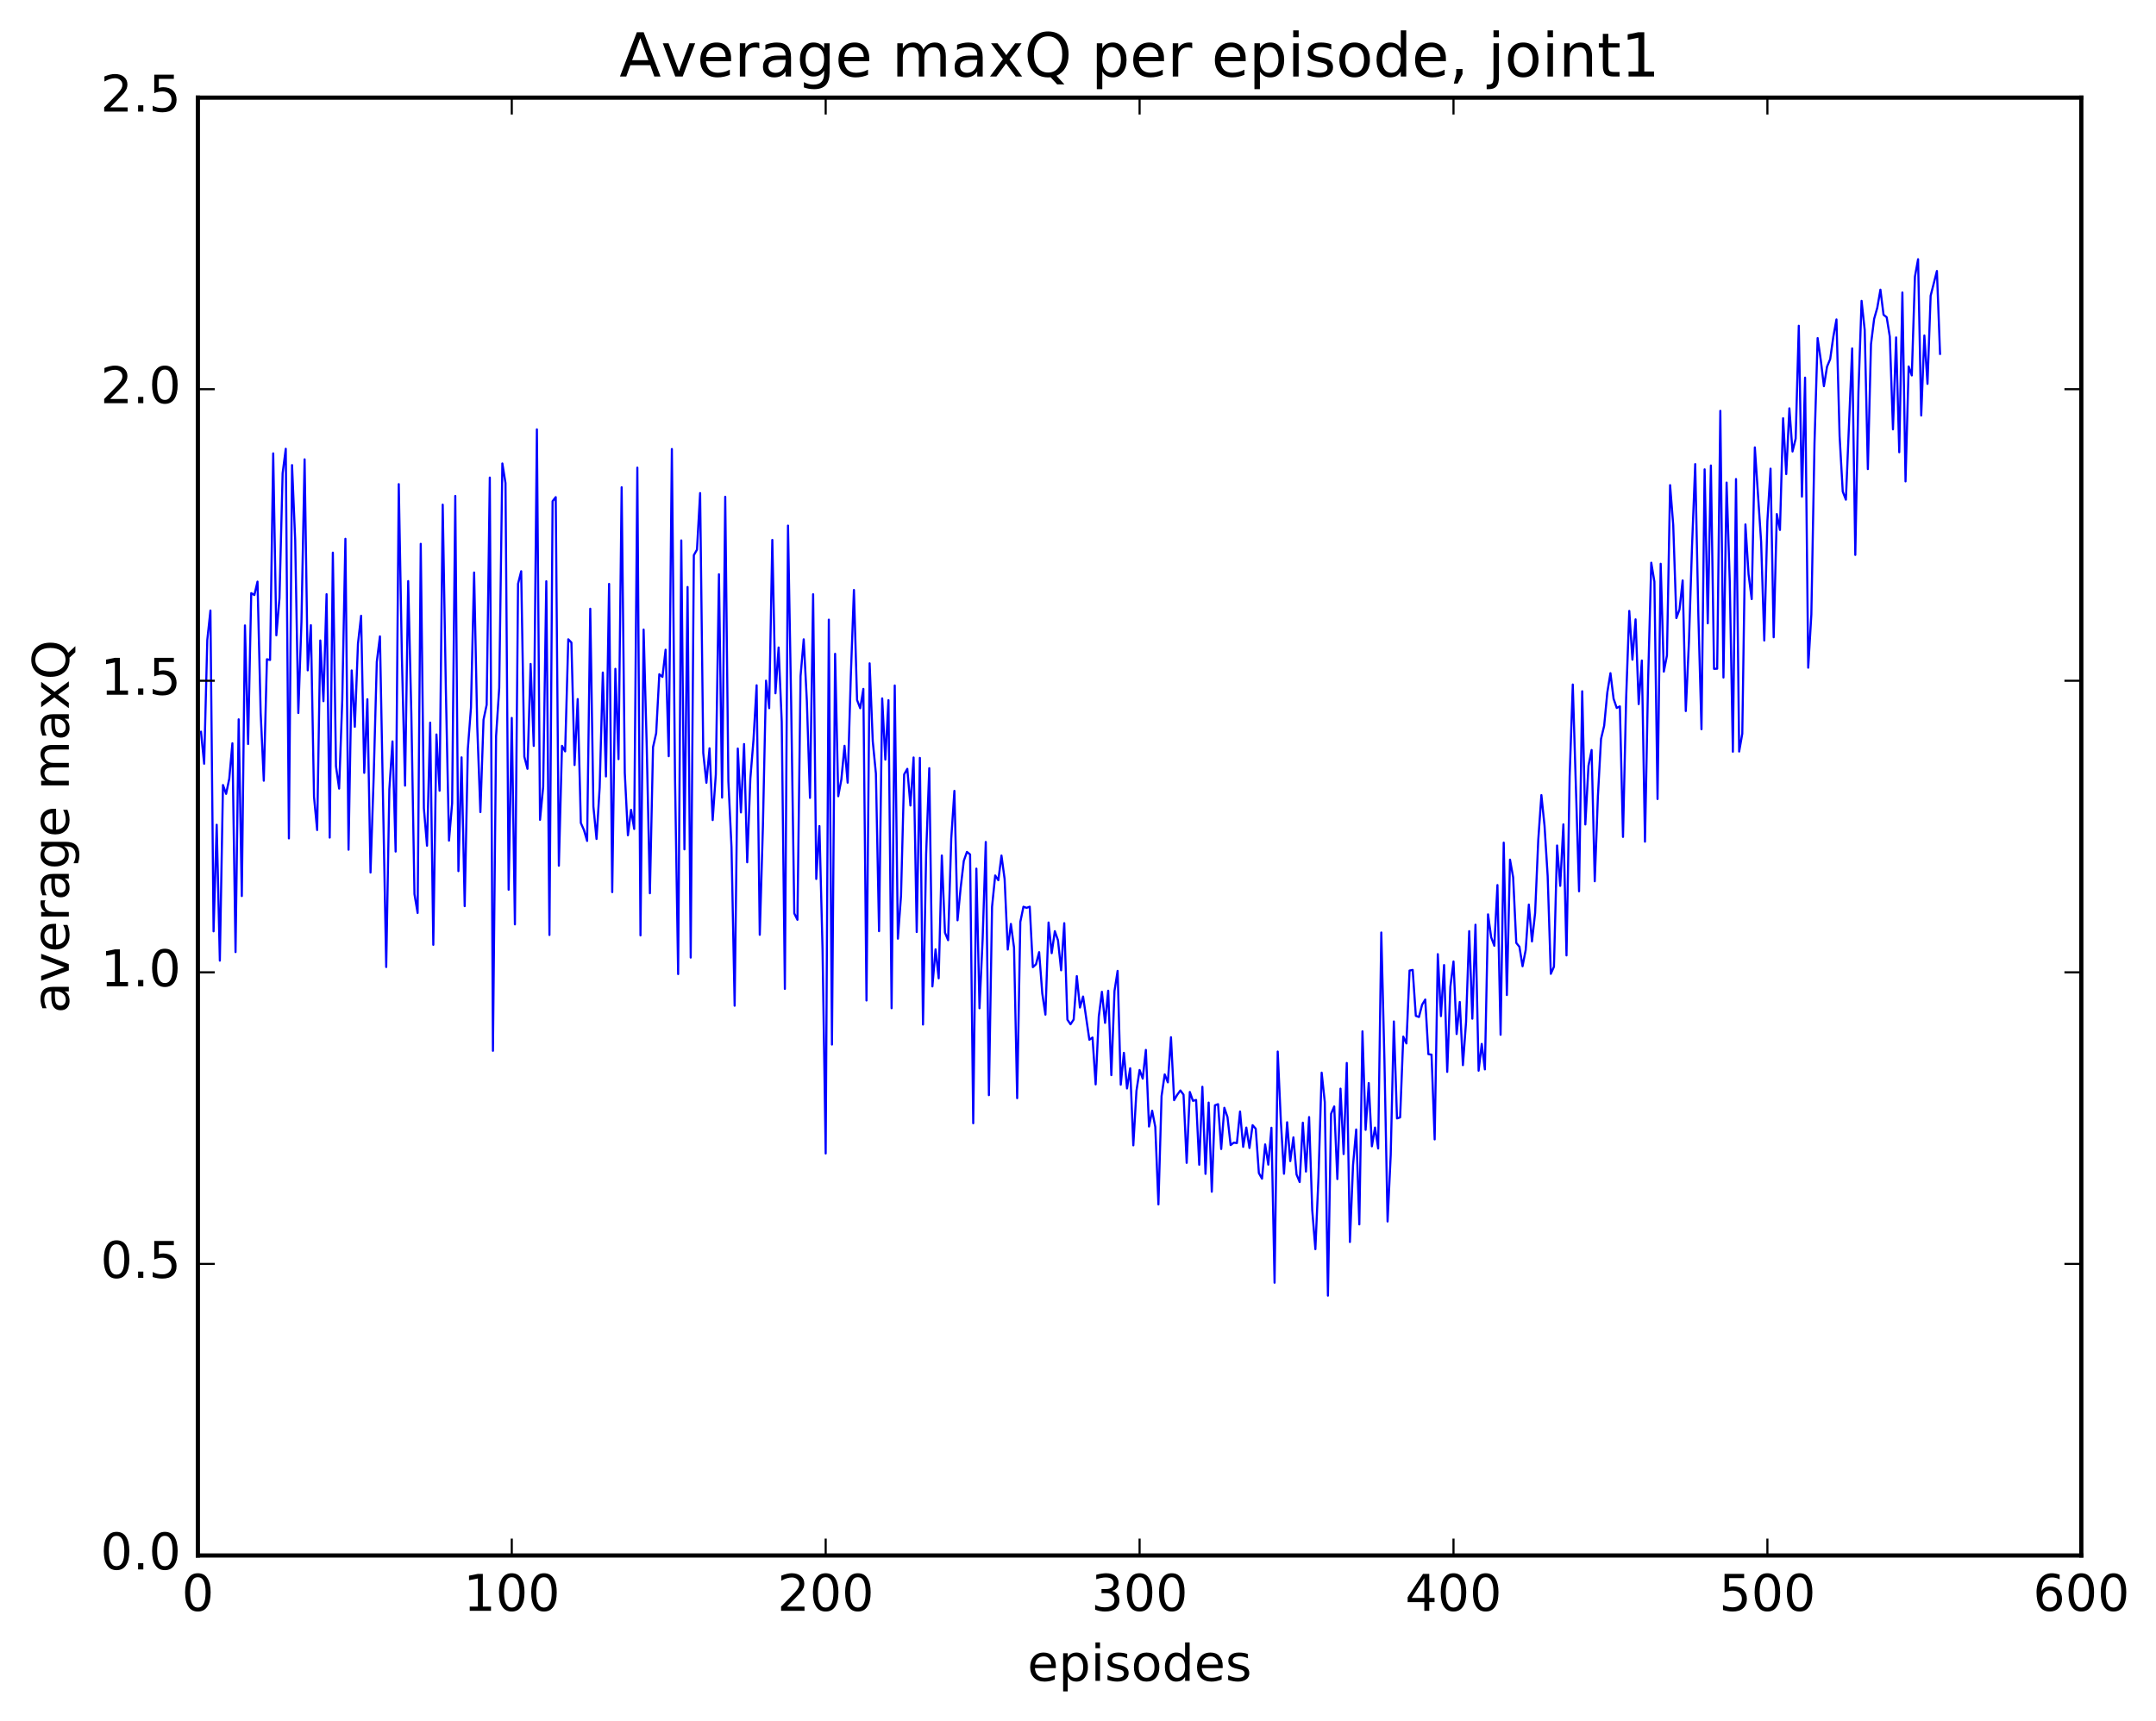 <?xml version="1.0" encoding="utf-8" standalone="no"?>
<!DOCTYPE svg PUBLIC "-//W3C//DTD SVG 1.1//EN"
  "http://www.w3.org/Graphics/SVG/1.1/DTD/svg11.dtd">
<!-- Created with matplotlib (http://matplotlib.org/) -->
<svg height="408pt" version="1.1" viewBox="0 0 511 408" width="511pt" xmlns="http://www.w3.org/2000/svg" xmlns:xlink="http://www.w3.org/1999/xlink">
 <defs>
  <style type="text/css">
*{stroke-linecap:butt;stroke-linejoin:round;stroke-miterlimit:100000;}
  </style>
 </defs>
 <g id="figure_1">
  <g id="patch_1">
   <path d="M 0 408.169 
L 511.95 408.169 
L 511.95 0 
L 0 0 
z
" style="fill:#ffffff;"/>
  </g>
  <g id="axes_1">
   <g id="patch_2">
    <path d="M 46.898 368.742 
L 493.298 368.742 
L 493.298 23.142 
L 46.898 23.142 
z
" style="fill:#ffffff;"/>
   </g>
   <g id="line2d_1">
    <path clip-path="url(#p8dcb78b2c2)" d="M 47.642 173.487 
L 48.386 181.05 
L 49.13 151.733 
L 49.873 144.733 
L 50.617 220.783 
L 51.361 195.52 
L 52.105 227.732 
L 52.849 186.099 
L 53.593 188.191 
L 54.337 184.608 
L 55.081 176.203 
L 55.825 225.701 
L 56.569 170.523 
L 57.313 212.42 
L 58.057 148.266 
L 58.801 176.378 
L 59.545 140.61 
L 60.289 141.055 
L 61.033 137.874 
L 61.778 168.96 
L 62.522 185.078 
L 63.266 156.28 
L 64.01 156.454 
L 64.754 107.477 
L 65.498 150.615 
L 66.242 141.797 
L 66.986 112.199 
L 67.73 106.389 
L 68.474 198.752 
L 69.218 110.255 
L 69.962 127.963 
L 70.706 169.031 
L 71.45 147.413 
L 72.194 108.89 
L 72.938 158.912 
L 73.681 148.205 
L 74.425 188.874 
L 75.169 196.764 
L 75.913 151.833 
L 76.657 166.227 
L 77.401 140.86 
L 78.145 198.56 
L 78.889 131.007 
L 79.633 181.648 
L 80.377 186.942 
L 81.121 165.962 
L 81.865 127.727 
L 82.609 201.435 
L 83.353 158.932 
L 84.097 172.295 
L 84.841 152.614 
L 85.585 145.976 
L 86.329 183.216 
L 87.073 165.759 
L 87.817 206.845 
L 88.561 184.336 
L 89.305 156.895 
L 90.049 150.865 
L 91.537 229.242 
L 92.281 187.103 
L 93.025 175.758 
L 93.769 201.871 
L 94.513 114.768 
L 95.257 155.938 
L 96.001 186.244 
L 96.746 137.751 
L 97.49 169.041 
L 98.234 211.955 
L 98.978 216.423 
L 99.722 128.92 
L 100.466 191.594 
L 101.21 200.483 
L 101.954 171.304 
L 102.698 223.977 
L 103.442 174.113 
L 104.186 187.452 
L 104.93 119.636 
L 105.674 163.451 
L 106.418 199.277 
L 107.162 190.384 
L 107.906 117.562 
L 108.65 206.511 
L 109.394 179.54 
L 110.138 214.813 
L 110.882 177.579 
L 111.626 167.764 
L 112.37 135.722 
L 113.114 172.184 
L 113.858 192.522 
L 114.602 170.609 
L 115.346 167.076 
L 116.09 113.21 
L 116.834 249.103 
L 117.578 174.54 
L 118.322 163.081 
L 119.066 109.867 
L 119.809 114.508 
L 120.553 210.921 
L 121.297 170.19 
L 122.041 219.135 
L 122.785 138.387 
L 123.529 135.417 
L 124.273 179.373 
L 125.017 182.255 
L 125.761 157.391 
L 126.505 176.829 
L 127.249 101.788 
L 127.993 194.346 
L 128.738 186.551 
L 129.482 137.795 
L 130.226 221.645 
L 130.97 118.814 
L 131.714 117.853 
L 132.458 205.231 
L 133.202 176.811 
L 133.946 178.126 
L 134.69 151.552 
L 135.434 152.324 
L 136.178 181.359 
L 136.922 165.721 
L 137.666 195.089 
L 138.41 196.781 
L 139.154 199.352 
L 139.898 144.306 
L 140.642 191.205 
L 141.386 198.884 
L 142.13 186.644 
L 142.874 159.43 
L 143.618 184.066 
L 144.362 138.416 
L 145.106 211.485 
L 145.85 158.554 
L 146.594 179.964 
L 147.338 115.514 
L 148.082 183.224 
L 148.826 198.011 
L 149.57 191.982 
L 150.314 196.515 
L 151.058 110.858 
L 151.802 221.747 
L 152.546 149.249 
L 153.29 177.12 
L 154.034 211.753 
L 154.778 177.124 
L 155.522 173.811 
L 156.266 159.836 
L 157.01 160.473 
L 157.754 154.019 
L 158.498 179.264 
L 159.242 106.443 
L 159.986 184.408 
L 160.73 230.914 
L 161.474 128.11 
L 162.218 201.346 
L 162.962 139.152 
L 163.706 227.001 
L 164.45 131.611 
L 165.194 130.295 
L 165.938 116.891 
L 166.681 178.486 
L 167.425 185.563 
L 168.169 177.393 
L 168.913 194.409 
L 169.657 183.609 
L 170.401 136.138 
L 171.145 189.08 
L 171.889 117.767 
L 172.633 185.191 
L 173.377 200.839 
L 174.121 238.415 
L 174.865 177.446 
L 175.609 192.598 
L 176.353 176.384 
L 177.097 204.412 
L 177.841 184.592 
L 178.585 175.407 
L 179.329 162.455 
L 180.073 221.603 
L 180.817 196.002 
L 181.561 161.36 
L 182.305 167.88 
L 183.049 127.987 
L 183.793 164.354 
L 184.537 153.496 
L 185.281 171.073 
L 186.025 234.424 
L 186.769 124.603 
L 187.513 166.466 
L 188.257 216.531 
L 189.001 218.048 
L 189.745 160.259 
L 190.489 151.556 
L 191.233 166.111 
L 191.977 189.145 
L 192.721 140.872 
L 193.465 208.369 
L 194.209 195.824 
L 194.953 224.991 
L 195.697 273.446 
L 196.441 146.892 
L 197.185 247.622 
L 197.929 154.994 
L 198.673 188.754 
L 199.417 184.767 
L 200.161 176.8 
L 200.905 185.542 
L 201.649 160.429 
L 202.393 139.861 
L 203.137 165.945 
L 203.881 167.896 
L 204.625 163.307 
L 205.369 237.177 
L 206.113 157.249 
L 206.857 175.725 
L 207.601 183.381 
L 208.345 220.745 
L 209.089 165.563 
L 209.833 180.076 
L 210.577 165.982 
L 211.321 239.006 
L 212.065 162.503 
L 212.81 222.52 
L 213.554 212.352 
L 214.298 183.577 
L 215.042 182.259 
L 215.786 190.959 
L 216.53 179.568 
L 217.274 220.948 
L 218.018 179.662 
L 218.762 242.88 
L 219.506 202.455 
L 220.25 182.11 
L 220.994 233.843 
L 221.738 225.047 
L 222.482 231.919 
L 223.226 202.808 
L 223.97 221.101 
L 224.714 222.883 
L 225.458 198.785 
L 226.202 187.486 
L 226.946 218.171 
L 227.69 210.451 
L 228.434 204.063 
L 229.178 201.95 
L 229.922 202.565 
L 230.666 266.281 
L 231.41 205.919 
L 232.154 239.016 
L 232.898 222.626 
L 233.642 199.599 
L 234.386 259.615 
L 235.13 214.953 
L 235.874 207.538 
L 236.618 208.669 
L 237.362 202.816 
L 238.106 208.379 
L 238.85 225.104 
L 239.594 219.028 
L 240.338 224.643 
L 241.082 260.332 
L 241.826 218.552 
L 242.57 214.947 
L 243.314 215.214 
L 244.058 214.942 
L 244.802 229.276 
L 245.546 228.596 
L 246.29 225.719 
L 247.034 235.509 
L 247.778 240.532 
L 248.522 218.687 
L 249.266 225.961 
L 250.01 220.742 
L 250.754 222.896 
L 251.498 230.023 
L 252.242 218.851 
L 252.986 241.72 
L 253.73 242.815 
L 254.474 241.683 
L 255.218 231.401 
L 255.962 238.845 
L 256.705 236.238 
L 258.193 246.481 
L 258.938 245.961 
L 259.682 257.066 
L 260.425 241.013 
L 261.17 235.123 
L 261.913 242.485 
L 262.658 234.856 
L 263.401 254.876 
L 264.146 234.934 
L 264.889 230.153 
L 265.634 257.14 
L 266.377 249.589 
L 267.122 258.033 
L 267.865 253.25 
L 268.61 271.518 
L 269.353 258.62 
L 270.098 253.657 
L 270.841 255.699 
L 271.586 248.892 
L 272.329 267.058 
L 273.074 263.308 
L 273.817 267.133 
L 274.562 285.521 
L 275.305 259.832 
L 276.05 254.695 
L 276.793 256.587 
L 277.538 245.883 
L 278.281 260.806 
L 279.026 259.523 
L 279.769 258.506 
L 280.514 259.511 
L 281.257 275.666 
L 282.002 258.864 
L 282.745 260.963 
L 283.49 260.755 
L 284.233 276.116 
L 284.978 257.63 
L 285.721 278.277 
L 286.466 261.378 
L 287.209 282.511 
L 287.954 262.025 
L 288.697 261.751 
L 289.442 272.387 
L 290.185 262.612 
L 290.93 264.819 
L 291.673 271.455 
L 292.418 270.882 
L 293.161 270.977 
L 293.906 263.501 
L 294.649 271.876 
L 295.394 267.305 
L 296.137 272.144 
L 296.882 266.738 
L 297.625 267.575 
L 298.37 278.095 
L 299.113 279.418 
L 299.858 271.295 
L 300.601 276.089 
L 301.346 267.345 
L 302.089 304.079 
L 302.834 249.279 
L 303.577 265.751 
L 304.322 278.251 
L 305.065 266.04 
L 305.81 275.255 
L 306.553 269.629 
L 307.298 278.428 
L 308.041 280.223 
L 308.786 266.142 
L 309.529 277.732 
L 310.274 264.813 
L 311.017 286.87 
L 311.762 296.136 
L 312.505 278.901 
L 313.25 254.282 
L 313.993 261.251 
L 314.738 307.139 
L 315.481 264.045 
L 316.226 262.297 
L 316.969 279.511 
L 317.714 258.079 
L 318.457 273.589 
L 319.202 251.991 
L 319.945 294.431 
L 320.69 276.164 
L 321.433 267.753 
L 322.178 290.256 
L 322.921 244.494 
L 323.666 267.843 
L 324.409 256.751 
L 325.154 271.747 
L 325.897 267.304 
L 326.642 272.264 
L 327.385 221.059 
L 328.13 251.449 
L 328.873 289.565 
L 329.618 273.795 
L 330.361 242.149 
L 331.106 265.132 
L 331.849 264.894 
L 332.594 245.737 
L 333.337 247.358 
L 334.082 230.077 
L 334.825 229.929 
L 335.57 240.825 
L 336.313 241.093 
L 337.058 238.177 
L 337.801 236.95 
L 338.546 249.899 
L 339.289 250.015 
L 340.034 270.108 
L 340.777 226.191 
L 341.522 240.88 
L 342.265 228.778 
L 343.01 254.102 
L 343.753 233.946 
L 344.498 227.928 
L 345.241 245.133 
L 345.986 237.527 
L 346.729 252.507 
L 347.474 242.277 
L 348.217 220.742 
L 348.962 241.492 
L 349.705 219.219 
L 350.45 253.82 
L 351.193 247.469 
L 351.938 253.509 
L 352.682 216.754 
L 353.425 222.191 
L 354.17 224.205 
L 354.913 209.811 
L 355.658 245.305 
L 356.401 199.762 
L 357.146 235.881 
L 357.889 203.785 
L 358.634 207.96 
L 359.377 223.524 
L 360.122 224.445 
L 360.865 229.066 
L 361.61 225.187 
L 362.353 214.441 
L 363.098 223.181 
L 363.841 216.449 
L 364.586 199.152 
L 365.329 188.482 
L 366.074 195.755 
L 366.817 207.679 
L 367.562 230.858 
L 368.305 229.181 
L 369.05 200.428 
L 369.793 210.004 
L 370.538 195.425 
L 371.281 226.49 
L 372.026 184.096 
L 372.769 162.272 
L 374.257 211.293 
L 375.002 163.872 
L 375.745 195.447 
L 376.49 181.534 
L 377.233 177.788 
L 377.978 208.91 
L 378.721 188.798 
L 379.466 175.163 
L 380.209 172.042 
L 380.954 164.149 
L 381.697 159.583 
L 382.442 165.645 
L 383.185 167.823 
L 383.93 167.459 
L 384.673 198.398 
L 385.418 165.466 
L 386.161 144.824 
L 386.906 156.384 
L 387.649 146.823 
L 388.394 166.923 
L 389.137 156.58 
L 389.882 199.527 
L 390.625 161.111 
L 391.37 133.396 
L 392.113 137.877 
L 392.858 189.414 
L 393.601 133.65 
L 394.346 159.22 
L 395.089 155.385 
L 395.834 115.007 
L 396.577 124.474 
L 397.322 146.525 
L 398.065 144.474 
L 398.81 137.598 
L 399.553 168.564 
L 400.298 152.173 
L 401.041 129.302 
L 401.786 110.022 
L 402.529 145.732 
L 403.274 172.874 
L 404.017 111.263 
L 404.762 147.762 
L 405.505 110.349 
L 406.25 158.556 
L 406.993 158.521 
L 407.738 97.397 
L 408.481 160.614 
L 409.226 114.398 
L 409.969 137.53 
L 410.714 178.2 
L 411.457 113.561 
L 412.202 178.161 
L 412.945 173.932 
L 413.69 124.323 
L 414.433 136.161 
L 415.178 142.019 
L 415.921 106.059 
L 417.409 128.41 
L 418.154 151.84 
L 418.897 123.494 
L 419.642 111.099 
L 420.385 151.067 
L 421.13 121.867 
L 421.873 125.631 
L 422.618 99.146 
L 423.361 112.395 
L 424.106 96.8 
L 424.849 107.036 
L 425.594 103.983 
L 426.337 77.227 
L 427.082 117.737 
L 427.825 89.52 
L 428.57 158.286 
L 429.313 145.694 
L 430.058 105.125 
L 430.801 80.145 
L 431.546 85.323 
L 432.289 91.552 
L 433.034 86.916 
L 433.777 85.136 
L 434.522 79.832 
L 435.265 75.725 
L 436.01 103.391 
L 436.753 116.533 
L 437.498 118.454 
L 438.986 82.596 
L 439.729 131.544 
L 440.474 92.936 
L 441.217 71.323 
L 441.962 78.25 
L 442.705 111.204 
L 443.45 81.587 
L 444.193 75.593 
L 444.938 72.967 
L 445.682 68.668 
L 446.425 74.62 
L 447.17 75.205 
L 447.913 79.828 
L 448.658 101.787 
L 449.401 79.994 
L 450.146 107.21 
L 450.889 69.341 
L 451.634 114.121 
L 452.377 86.872 
L 453.122 89 
L 453.865 65.577 
L 454.61 61.448 
L 455.353 98.494 
L 456.098 79.525 
L 456.841 91.003 
L 457.586 70.106 
L 459.074 64.24 
L 459.817 83.881 
L 459.817 83.881 
" style="fill:none;stroke:#0000ff;stroke-linecap:square;stroke-width:0.5;"/>
   </g>
   <g id="patch_3">
    <path d="M 46.898 368.742 
L 46.898 23.142 
" style="fill:none;stroke:#000000;stroke-linecap:square;stroke-linejoin:miter;"/>
   </g>
   <g id="patch_4">
    <path d="M 493.298 368.742 
L 493.298 23.142 
" style="fill:none;stroke:#000000;stroke-linecap:square;stroke-linejoin:miter;"/>
   </g>
   <g id="patch_5">
    <path d="M 46.898 368.742 
L 493.298 368.742 
" style="fill:none;stroke:#000000;stroke-linecap:square;stroke-linejoin:miter;"/>
   </g>
   <g id="patch_6">
    <path d="M 46.898 23.142 
L 493.298 23.142 
" style="fill:none;stroke:#000000;stroke-linecap:square;stroke-linejoin:miter;"/>
   </g>
   <g id="matplotlib.axis_1">
    <g id="xtick_1">
     <g id="line2d_2">
      <defs>
       <path d="M 0 0 
L 0 -4 
" id="m06b98f1e6a" style="stroke:#000000;stroke-width:0.5;"/>
      </defs>
      <g>
       <use style="stroke:#000000;stroke-width:0.5;" x="46.898" xlink:href="#m06b98f1e6a" y="368.742"/>
      </g>
     </g>
     <g id="line2d_3">
      <defs>
       <path d="M 0 0 
L 0 4 
" id="m7bb88ba52c" style="stroke:#000000;stroke-width:0.5;"/>
      </defs>
      <g>
       <use style="stroke:#000000;stroke-width:0.5;" x="46.898" xlink:href="#m7bb88ba52c" y="23.142"/>
      </g>
     </g>
     <g id="text_1">
      <!-- 0 -->
      <defs>
       <path d="M 31.781 66.406 
Q 24.172 66.406 20.328 58.906 
Q 16.5 51.422 16.5 36.375 
Q 16.5 21.391 20.328 13.891 
Q 24.172 6.391 31.781 6.391 
Q 39.453 6.391 43.281 13.891 
Q 47.125 21.391 47.125 36.375 
Q 47.125 51.422 43.281 58.906 
Q 39.453 66.406 31.781 66.406 
M 31.781 74.219 
Q 44.047 74.219 50.516 64.516 
Q 56.984 54.828 56.984 36.375 
Q 56.984 17.969 50.516 8.266 
Q 44.047 -1.422 31.781 -1.422 
Q 19.531 -1.422 13.062 8.266 
Q 6.594 17.969 6.594 36.375 
Q 6.594 54.828 13.062 64.516 
Q 19.531 74.219 31.781 74.219 
" id="BitstreamVeraSans-Roman-30"/>
      </defs>
      <g transform="translate(43.08 381.86)scale(0.12 -0.12)">
       <use xlink:href="#BitstreamVeraSans-Roman-30"/>
      </g>
     </g>
    </g>
    <g id="xtick_2">
     <g id="line2d_4">
      <g>
       <use style="stroke:#000000;stroke-width:0.5;" x="121.297" xlink:href="#m06b98f1e6a" y="368.742"/>
      </g>
     </g>
     <g id="line2d_5">
      <g>
       <use style="stroke:#000000;stroke-width:0.5;" x="121.297" xlink:href="#m7bb88ba52c" y="23.142"/>
      </g>
     </g>
     <g id="text_2">
      <!-- 100 -->
      <defs>
       <path d="M 12.406 8.297 
L 28.516 8.297 
L 28.516 63.922 
L 10.984 60.406 
L 10.984 69.391 
L 28.422 72.906 
L 38.281 72.906 
L 38.281 8.297 
L 54.391 8.297 
L 54.391 0 
L 12.406 0 
z
" id="BitstreamVeraSans-Roman-31"/>
      </defs>
      <g transform="translate(109.845 381.86)scale(0.12 -0.12)">
       <use xlink:href="#BitstreamVeraSans-Roman-31"/>
       <use x="63.623" xlink:href="#BitstreamVeraSans-Roman-30"/>
       <use x="127.246" xlink:href="#BitstreamVeraSans-Roman-30"/>
      </g>
     </g>
    </g>
    <g id="xtick_3">
     <g id="line2d_6">
      <g>
       <use style="stroke:#000000;stroke-width:0.5;" x="195.697" xlink:href="#m06b98f1e6a" y="368.742"/>
      </g>
     </g>
     <g id="line2d_7">
      <g>
       <use style="stroke:#000000;stroke-width:0.5;" x="195.697" xlink:href="#m7bb88ba52c" y="23.142"/>
      </g>
     </g>
     <g id="text_3">
      <!-- 200 -->
      <defs>
       <path d="M 19.188 8.297 
L 53.609 8.297 
L 53.609 0 
L 7.328 0 
L 7.328 8.297 
Q 12.938 14.109 22.625 23.891 
Q 32.328 33.688 34.812 36.531 
Q 39.547 41.844 41.422 45.531 
Q 43.312 49.219 43.312 52.781 
Q 43.312 58.594 39.234 62.25 
Q 35.156 65.922 28.609 65.922 
Q 23.969 65.922 18.812 64.312 
Q 13.672 62.703 7.812 59.422 
L 7.812 69.391 
Q 13.766 71.781 18.938 73 
Q 24.125 74.219 28.422 74.219 
Q 39.75 74.219 46.484 68.547 
Q 53.219 62.891 53.219 53.422 
Q 53.219 48.922 51.531 44.891 
Q 49.859 40.875 45.406 35.406 
Q 44.188 33.984 37.641 27.219 
Q 31.109 20.453 19.188 8.297 
" id="BitstreamVeraSans-Roman-32"/>
      </defs>
      <g transform="translate(184.245 381.86)scale(0.12 -0.12)">
       <use xlink:href="#BitstreamVeraSans-Roman-32"/>
       <use x="63.623" xlink:href="#BitstreamVeraSans-Roman-30"/>
       <use x="127.246" xlink:href="#BitstreamVeraSans-Roman-30"/>
      </g>
     </g>
    </g>
    <g id="xtick_4">
     <g id="line2d_8">
      <g>
       <use style="stroke:#000000;stroke-width:0.5;" x="270.098" xlink:href="#m06b98f1e6a" y="368.742"/>
      </g>
     </g>
     <g id="line2d_9">
      <g>
       <use style="stroke:#000000;stroke-width:0.5;" x="270.098" xlink:href="#m7bb88ba52c" y="23.142"/>
      </g>
     </g>
     <g id="text_4">
      <!-- 300 -->
      <defs>
       <path d="M 40.578 39.312 
Q 47.656 37.797 51.625 33 
Q 55.609 28.219 55.609 21.188 
Q 55.609 10.406 48.188 4.484 
Q 40.766 -1.422 27.094 -1.422 
Q 22.516 -1.422 17.656 -0.516 
Q 12.797 0.391 7.625 2.203 
L 7.625 11.719 
Q 11.719 9.328 16.594 8.109 
Q 21.484 6.891 26.812 6.891 
Q 36.078 6.891 40.938 10.547 
Q 45.797 14.203 45.797 21.188 
Q 45.797 27.641 41.281 31.266 
Q 36.766 34.906 28.719 34.906 
L 20.219 34.906 
L 20.219 43.016 
L 29.109 43.016 
Q 36.375 43.016 40.234 45.922 
Q 44.094 48.828 44.094 54.297 
Q 44.094 59.906 40.109 62.906 
Q 36.141 65.922 28.719 65.922 
Q 24.656 65.922 20.016 65.031 
Q 15.375 64.156 9.812 62.312 
L 9.812 71.094 
Q 15.438 72.656 20.344 73.438 
Q 25.25 74.219 29.594 74.219 
Q 40.828 74.219 47.359 69.109 
Q 53.906 64.016 53.906 55.328 
Q 53.906 49.266 50.438 45.094 
Q 46.969 40.922 40.578 39.312 
" id="BitstreamVeraSans-Roman-33"/>
      </defs>
      <g transform="translate(258.645 381.86)scale(0.12 -0.12)">
       <use xlink:href="#BitstreamVeraSans-Roman-33"/>
       <use x="63.623" xlink:href="#BitstreamVeraSans-Roman-30"/>
       <use x="127.246" xlink:href="#BitstreamVeraSans-Roman-30"/>
      </g>
     </g>
    </g>
    <g id="xtick_5">
     <g id="line2d_10">
      <g>
       <use style="stroke:#000000;stroke-width:0.5;" x="344.498" xlink:href="#m06b98f1e6a" y="368.742"/>
      </g>
     </g>
     <g id="line2d_11">
      <g>
       <use style="stroke:#000000;stroke-width:0.5;" x="344.498" xlink:href="#m7bb88ba52c" y="23.142"/>
      </g>
     </g>
     <g id="text_5">
      <!-- 400 -->
      <defs>
       <path d="M 37.797 64.312 
L 12.891 25.391 
L 37.797 25.391 
z
M 35.203 72.906 
L 47.609 72.906 
L 47.609 25.391 
L 58.016 25.391 
L 58.016 17.188 
L 47.609 17.188 
L 47.609 0 
L 37.797 0 
L 37.797 17.188 
L 4.891 17.188 
L 4.891 26.703 
z
" id="BitstreamVeraSans-Roman-34"/>
      </defs>
      <g transform="translate(333.045 381.86)scale(0.12 -0.12)">
       <use xlink:href="#BitstreamVeraSans-Roman-34"/>
       <use x="63.623" xlink:href="#BitstreamVeraSans-Roman-30"/>
       <use x="127.246" xlink:href="#BitstreamVeraSans-Roman-30"/>
      </g>
     </g>
    </g>
    <g id="xtick_6">
     <g id="line2d_12">
      <g>
       <use style="stroke:#000000;stroke-width:0.5;" x="418.897" xlink:href="#m06b98f1e6a" y="368.742"/>
      </g>
     </g>
     <g id="line2d_13">
      <g>
       <use style="stroke:#000000;stroke-width:0.5;" x="418.897" xlink:href="#m7bb88ba52c" y="23.142"/>
      </g>
     </g>
     <g id="text_6">
      <!-- 500 -->
      <defs>
       <path d="M 10.797 72.906 
L 49.516 72.906 
L 49.516 64.594 
L 19.828 64.594 
L 19.828 46.734 
Q 21.969 47.469 24.109 47.828 
Q 26.266 48.188 28.422 48.188 
Q 40.625 48.188 47.75 41.5 
Q 54.891 34.812 54.891 23.391 
Q 54.891 11.625 47.562 5.094 
Q 40.234 -1.422 26.906 -1.422 
Q 22.312 -1.422 17.547 -0.641 
Q 12.797 0.141 7.719 1.703 
L 7.719 11.625 
Q 12.109 9.234 16.797 8.062 
Q 21.484 6.891 26.703 6.891 
Q 35.156 6.891 40.078 11.328 
Q 45.016 15.766 45.016 23.391 
Q 45.016 31 40.078 35.438 
Q 35.156 39.891 26.703 39.891 
Q 22.75 39.891 18.812 39.016 
Q 14.891 38.141 10.797 36.281 
z
" id="BitstreamVeraSans-Roman-35"/>
      </defs>
      <g transform="translate(407.445 381.86)scale(0.12 -0.12)">
       <use xlink:href="#BitstreamVeraSans-Roman-35"/>
       <use x="63.623" xlink:href="#BitstreamVeraSans-Roman-30"/>
       <use x="127.246" xlink:href="#BitstreamVeraSans-Roman-30"/>
      </g>
     </g>
    </g>
    <g id="xtick_7">
     <g id="line2d_14">
      <g>
       <use style="stroke:#000000;stroke-width:0.5;" x="493.298" xlink:href="#m06b98f1e6a" y="368.742"/>
      </g>
     </g>
     <g id="line2d_15">
      <g>
       <use style="stroke:#000000;stroke-width:0.5;" x="493.298" xlink:href="#m7bb88ba52c" y="23.142"/>
      </g>
     </g>
     <g id="text_7">
      <!-- 600 -->
      <defs>
       <path d="M 33.016 40.375 
Q 26.375 40.375 22.484 35.828 
Q 18.609 31.297 18.609 23.391 
Q 18.609 15.531 22.484 10.953 
Q 26.375 6.391 33.016 6.391 
Q 39.656 6.391 43.531 10.953 
Q 47.406 15.531 47.406 23.391 
Q 47.406 31.297 43.531 35.828 
Q 39.656 40.375 33.016 40.375 
M 52.594 71.297 
L 52.594 62.312 
Q 48.875 64.062 45.094 64.984 
Q 41.312 65.922 37.594 65.922 
Q 27.828 65.922 22.672 59.328 
Q 17.531 52.734 16.797 39.406 
Q 19.672 43.656 24.016 45.922 
Q 28.375 48.188 33.594 48.188 
Q 44.578 48.188 50.953 41.516 
Q 57.328 34.859 57.328 23.391 
Q 57.328 12.156 50.688 5.359 
Q 44.047 -1.422 33.016 -1.422 
Q 20.359 -1.422 13.672 8.266 
Q 6.984 17.969 6.984 36.375 
Q 6.984 53.656 15.188 63.938 
Q 23.391 74.219 37.203 74.219 
Q 40.922 74.219 44.703 73.484 
Q 48.484 72.75 52.594 71.297 
" id="BitstreamVeraSans-Roman-36"/>
      </defs>
      <g transform="translate(481.845 381.86)scale(0.12 -0.12)">
       <use xlink:href="#BitstreamVeraSans-Roman-36"/>
       <use x="63.623" xlink:href="#BitstreamVeraSans-Roman-30"/>
       <use x="127.246" xlink:href="#BitstreamVeraSans-Roman-30"/>
      </g>
     </g>
    </g>
    <g id="text_8">
     <!-- episodes -->
     <defs>
      <path d="M 9.422 54.688 
L 18.406 54.688 
L 18.406 0 
L 9.422 0 
z
M 9.422 75.984 
L 18.406 75.984 
L 18.406 64.594 
L 9.422 64.594 
z
" id="BitstreamVeraSans-Roman-69"/>
      <path d="M 44.281 53.078 
L 44.281 44.578 
Q 40.484 46.531 36.375 47.5 
Q 32.281 48.484 27.875 48.484 
Q 21.188 48.484 17.844 46.438 
Q 14.5 44.391 14.5 40.281 
Q 14.5 37.156 16.891 35.375 
Q 19.281 33.594 26.516 31.984 
L 29.594 31.297 
Q 39.156 29.25 43.188 25.516 
Q 47.219 21.781 47.219 15.094 
Q 47.219 7.469 41.188 3.016 
Q 35.156 -1.422 24.609 -1.422 
Q 20.219 -1.422 15.453 -0.562 
Q 10.688 0.297 5.422 2 
L 5.422 11.281 
Q 10.406 8.688 15.234 7.391 
Q 20.062 6.109 24.812 6.109 
Q 31.156 6.109 34.562 8.281 
Q 37.984 10.453 37.984 14.406 
Q 37.984 18.062 35.516 20.016 
Q 33.062 21.969 24.703 23.781 
L 21.578 24.516 
Q 13.234 26.266 9.516 29.906 
Q 5.812 33.547 5.812 39.891 
Q 5.812 47.609 11.281 51.797 
Q 16.75 56 26.812 56 
Q 31.781 56 36.172 55.266 
Q 40.578 54.547 44.281 53.078 
" id="BitstreamVeraSans-Roman-73"/>
      <path d="M 18.109 8.203 
L 18.109 -20.797 
L 9.078 -20.797 
L 9.078 54.688 
L 18.109 54.688 
L 18.109 46.391 
Q 20.953 51.266 25.266 53.625 
Q 29.594 56 35.594 56 
Q 45.562 56 51.781 48.094 
Q 58.016 40.188 58.016 27.297 
Q 58.016 14.406 51.781 6.484 
Q 45.562 -1.422 35.594 -1.422 
Q 29.594 -1.422 25.266 0.953 
Q 20.953 3.328 18.109 8.203 
M 48.688 27.297 
Q 48.688 37.203 44.609 42.844 
Q 40.531 48.484 33.406 48.484 
Q 26.266 48.484 22.188 42.844 
Q 18.109 37.203 18.109 27.297 
Q 18.109 17.391 22.188 11.75 
Q 26.266 6.109 33.406 6.109 
Q 40.531 6.109 44.609 11.75 
Q 48.688 17.391 48.688 27.297 
" id="BitstreamVeraSans-Roman-70"/>
      <path d="M 30.609 48.391 
Q 23.391 48.391 19.188 42.75 
Q 14.984 37.109 14.984 27.297 
Q 14.984 17.484 19.156 11.844 
Q 23.344 6.203 30.609 6.203 
Q 37.797 6.203 41.984 11.859 
Q 46.188 17.531 46.188 27.297 
Q 46.188 37.016 41.984 42.703 
Q 37.797 48.391 30.609 48.391 
M 30.609 56 
Q 42.328 56 49.016 48.375 
Q 55.719 40.766 55.719 27.297 
Q 55.719 13.875 49.016 6.219 
Q 42.328 -1.422 30.609 -1.422 
Q 18.844 -1.422 12.172 6.219 
Q 5.516 13.875 5.516 27.297 
Q 5.516 40.766 12.172 48.375 
Q 18.844 56 30.609 56 
" id="BitstreamVeraSans-Roman-6f"/>
      <path d="M 56.203 29.594 
L 56.203 25.203 
L 14.891 25.203 
Q 15.484 15.922 20.484 11.062 
Q 25.484 6.203 34.422 6.203 
Q 39.594 6.203 44.453 7.469 
Q 49.312 8.734 54.109 11.281 
L 54.109 2.781 
Q 49.266 0.734 44.188 -0.344 
Q 39.109 -1.422 33.891 -1.422 
Q 20.797 -1.422 13.156 6.188 
Q 5.516 13.812 5.516 26.812 
Q 5.516 40.234 12.766 48.109 
Q 20.016 56 32.328 56 
Q 43.359 56 49.781 48.891 
Q 56.203 41.797 56.203 29.594 
M 47.219 32.234 
Q 47.125 39.594 43.094 43.984 
Q 39.062 48.391 32.422 48.391 
Q 24.906 48.391 20.391 44.141 
Q 15.875 39.891 15.188 32.172 
z
" id="BitstreamVeraSans-Roman-65"/>
      <path d="M 45.406 46.391 
L 45.406 75.984 
L 54.391 75.984 
L 54.391 0 
L 45.406 0 
L 45.406 8.203 
Q 42.578 3.328 38.25 0.953 
Q 33.938 -1.422 27.875 -1.422 
Q 17.969 -1.422 11.734 6.484 
Q 5.516 14.406 5.516 27.297 
Q 5.516 40.188 11.734 48.094 
Q 17.969 56 27.875 56 
Q 33.938 56 38.25 53.625 
Q 42.578 51.266 45.406 46.391 
M 14.797 27.297 
Q 14.797 17.391 18.875 11.75 
Q 22.953 6.109 30.078 6.109 
Q 37.203 6.109 41.297 11.75 
Q 45.406 17.391 45.406 27.297 
Q 45.406 37.203 41.297 42.844 
Q 37.203 48.484 30.078 48.484 
Q 22.953 48.484 18.875 42.844 
Q 14.797 37.203 14.797 27.297 
" id="BitstreamVeraSans-Roman-64"/>
     </defs>
     <g transform="translate(243.506 398.474)scale(0.12 -0.12)">
      <use xlink:href="#BitstreamVeraSans-Roman-65"/>
      <use x="61.523" xlink:href="#BitstreamVeraSans-Roman-70"/>
      <use x="125.0" xlink:href="#BitstreamVeraSans-Roman-69"/>
      <use x="152.783" xlink:href="#BitstreamVeraSans-Roman-73"/>
      <use x="204.883" xlink:href="#BitstreamVeraSans-Roman-6f"/>
      <use x="266.064" xlink:href="#BitstreamVeraSans-Roman-64"/>
      <use x="329.541" xlink:href="#BitstreamVeraSans-Roman-65"/>
      <use x="391.064" xlink:href="#BitstreamVeraSans-Roman-73"/>
     </g>
    </g>
   </g>
   <g id="matplotlib.axis_2">
    <g id="ytick_1">
     <g id="line2d_16">
      <defs>
       <path d="M 0 0 
L 4 0 
" id="m4a69925bfc" style="stroke:#000000;stroke-width:0.5;"/>
      </defs>
      <g>
       <use style="stroke:#000000;stroke-width:0.5;" x="46.898" xlink:href="#m4a69925bfc" y="368.742"/>
      </g>
     </g>
     <g id="line2d_17">
      <defs>
       <path d="M 0 0 
L -4 0 
" id="m9db02d9073" style="stroke:#000000;stroke-width:0.5;"/>
      </defs>
      <g>
       <use style="stroke:#000000;stroke-width:0.5;" x="493.298" xlink:href="#m9db02d9073" y="368.742"/>
      </g>
     </g>
     <g id="text_9">
      <!-- 0.0 -->
      <defs>
       <path d="M 10.688 12.406 
L 21 12.406 
L 21 0 
L 10.688 0 
z
" id="BitstreamVeraSans-Roman-2e"/>
      </defs>
      <g transform="translate(23.814 372.053)scale(0.12 -0.12)">
       <use xlink:href="#BitstreamVeraSans-Roman-30"/>
       <use x="63.623" xlink:href="#BitstreamVeraSans-Roman-2e"/>
       <use x="95.41" xlink:href="#BitstreamVeraSans-Roman-30"/>
      </g>
     </g>
    </g>
    <g id="ytick_2">
     <g id="line2d_18">
      <g>
       <use style="stroke:#000000;stroke-width:0.5;" x="46.898" xlink:href="#m4a69925bfc" y="299.622"/>
      </g>
     </g>
     <g id="line2d_19">
      <g>
       <use style="stroke:#000000;stroke-width:0.5;" x="493.298" xlink:href="#m9db02d9073" y="299.622"/>
      </g>
     </g>
     <g id="text_10">
      <!-- 0.5 -->
      <g transform="translate(23.814 302.933)scale(0.12 -0.12)">
       <use xlink:href="#BitstreamVeraSans-Roman-30"/>
       <use x="63.623" xlink:href="#BitstreamVeraSans-Roman-2e"/>
       <use x="95.41" xlink:href="#BitstreamVeraSans-Roman-35"/>
      </g>
     </g>
    </g>
    <g id="ytick_3">
     <g id="line2d_20">
      <g>
       <use style="stroke:#000000;stroke-width:0.5;" x="46.898" xlink:href="#m4a69925bfc" y="230.502"/>
      </g>
     </g>
     <g id="line2d_21">
      <g>
       <use style="stroke:#000000;stroke-width:0.5;" x="493.298" xlink:href="#m9db02d9073" y="230.502"/>
      </g>
     </g>
     <g id="text_11">
      <!-- 1.0 -->
      <g transform="translate(23.814 233.813)scale(0.12 -0.12)">
       <use xlink:href="#BitstreamVeraSans-Roman-31"/>
       <use x="63.623" xlink:href="#BitstreamVeraSans-Roman-2e"/>
       <use x="95.41" xlink:href="#BitstreamVeraSans-Roman-30"/>
      </g>
     </g>
    </g>
    <g id="ytick_4">
     <g id="line2d_22">
      <g>
       <use style="stroke:#000000;stroke-width:0.5;" x="46.898" xlink:href="#m4a69925bfc" y="161.382"/>
      </g>
     </g>
     <g id="line2d_23">
      <g>
       <use style="stroke:#000000;stroke-width:0.5;" x="493.298" xlink:href="#m9db02d9073" y="161.382"/>
      </g>
     </g>
     <g id="text_12">
      <!-- 1.5 -->
      <g transform="translate(23.814 164.693)scale(0.12 -0.12)">
       <use xlink:href="#BitstreamVeraSans-Roman-31"/>
       <use x="63.623" xlink:href="#BitstreamVeraSans-Roman-2e"/>
       <use x="95.41" xlink:href="#BitstreamVeraSans-Roman-35"/>
      </g>
     </g>
    </g>
    <g id="ytick_5">
     <g id="line2d_24">
      <g>
       <use style="stroke:#000000;stroke-width:0.5;" x="46.898" xlink:href="#m4a69925bfc" y="92.262"/>
      </g>
     </g>
     <g id="line2d_25">
      <g>
       <use style="stroke:#000000;stroke-width:0.5;" x="493.298" xlink:href="#m9db02d9073" y="92.262"/>
      </g>
     </g>
     <g id="text_13">
      <!-- 2.0 -->
      <g transform="translate(23.814 95.573)scale(0.12 -0.12)">
       <use xlink:href="#BitstreamVeraSans-Roman-32"/>
       <use x="63.623" xlink:href="#BitstreamVeraSans-Roman-2e"/>
       <use x="95.41" xlink:href="#BitstreamVeraSans-Roman-30"/>
      </g>
     </g>
    </g>
    <g id="ytick_6">
     <g id="line2d_26">
      <g>
       <use style="stroke:#000000;stroke-width:0.5;" x="46.898" xlink:href="#m4a69925bfc" y="23.142"/>
      </g>
     </g>
     <g id="line2d_27">
      <g>
       <use style="stroke:#000000;stroke-width:0.5;" x="493.298" xlink:href="#m9db02d9073" y="23.142"/>
      </g>
     </g>
     <g id="text_14">
      <!-- 2.5 -->
      <g transform="translate(23.814 26.453)scale(0.12 -0.12)">
       <use xlink:href="#BitstreamVeraSans-Roman-32"/>
       <use x="63.623" xlink:href="#BitstreamVeraSans-Roman-2e"/>
       <use x="95.41" xlink:href="#BitstreamVeraSans-Roman-35"/>
      </g>
     </g>
    </g>
    <g id="text_15">
     <!-- average maxQ -->
     <defs>
      <path d="M 52 44.188 
Q 55.375 50.25 60.062 53.125 
Q 64.75 56 71.094 56 
Q 79.641 56 84.281 50.016 
Q 88.922 44.047 88.922 33.016 
L 88.922 0 
L 79.891 0 
L 79.891 32.719 
Q 79.891 40.578 77.094 44.375 
Q 74.312 48.188 68.609 48.188 
Q 61.625 48.188 57.562 43.547 
Q 53.516 38.922 53.516 30.906 
L 53.516 0 
L 44.484 0 
L 44.484 32.719 
Q 44.484 40.625 41.703 44.406 
Q 38.922 48.188 33.109 48.188 
Q 26.219 48.188 22.156 43.531 
Q 18.109 38.875 18.109 30.906 
L 18.109 0 
L 9.078 0 
L 9.078 54.688 
L 18.109 54.688 
L 18.109 46.188 
Q 21.188 51.219 25.484 53.609 
Q 29.781 56 35.688 56 
Q 41.656 56 45.828 52.969 
Q 50 49.953 52 44.188 
" id="BitstreamVeraSans-Roman-6d"/>
      <path d="M 39.406 66.219 
Q 28.656 66.219 22.328 58.203 
Q 16.016 50.203 16.016 36.375 
Q 16.016 22.609 22.328 14.594 
Q 28.656 6.594 39.406 6.594 
Q 50.141 6.594 56.422 14.594 
Q 62.703 22.609 62.703 36.375 
Q 62.703 50.203 56.422 58.203 
Q 50.141 66.219 39.406 66.219 
M 53.219 1.312 
L 66.219 -12.891 
L 54.297 -12.891 
L 43.5 -1.219 
Q 41.891 -1.312 41.031 -1.359 
Q 40.188 -1.422 39.406 -1.422 
Q 24.031 -1.422 14.812 8.859 
Q 5.609 19.141 5.609 36.375 
Q 5.609 53.656 14.812 63.938 
Q 24.031 74.219 39.406 74.219 
Q 54.734 74.219 63.906 63.938 
Q 73.094 53.656 73.094 36.375 
Q 73.094 23.688 67.984 14.641 
Q 62.891 5.609 53.219 1.312 
" id="BitstreamVeraSans-Roman-51"/>
      <path d="M 2.984 54.688 
L 12.5 54.688 
L 29.594 8.797 
L 46.688 54.688 
L 56.203 54.688 
L 35.688 0 
L 23.484 0 
z
" id="BitstreamVeraSans-Roman-76"/>
      <path d="M 45.406 27.984 
Q 45.406 37.75 41.375 43.109 
Q 37.359 48.484 30.078 48.484 
Q 22.859 48.484 18.828 43.109 
Q 14.797 37.75 14.797 27.984 
Q 14.797 18.266 18.828 12.891 
Q 22.859 7.516 30.078 7.516 
Q 37.359 7.516 41.375 12.891 
Q 45.406 18.266 45.406 27.984 
M 54.391 6.781 
Q 54.391 -7.172 48.188 -13.984 
Q 42 -20.797 29.203 -20.797 
Q 24.469 -20.797 20.266 -20.094 
Q 16.062 -19.391 12.109 -17.922 
L 12.109 -9.188 
Q 16.062 -11.328 19.922 -12.344 
Q 23.781 -13.375 27.781 -13.375 
Q 36.625 -13.375 41.016 -8.766 
Q 45.406 -4.156 45.406 5.172 
L 45.406 9.625 
Q 42.625 4.781 38.281 2.391 
Q 33.938 0 27.875 0 
Q 17.828 0 11.672 7.656 
Q 5.516 15.328 5.516 27.984 
Q 5.516 40.672 11.672 48.328 
Q 17.828 56 27.875 56 
Q 33.938 56 38.281 53.609 
Q 42.625 51.219 45.406 46.391 
L 45.406 54.688 
L 54.391 54.688 
z
" id="BitstreamVeraSans-Roman-67"/>
      <path d="M 54.891 54.688 
L 35.109 28.078 
L 55.906 0 
L 45.312 0 
L 29.391 21.484 
L 13.484 0 
L 2.875 0 
L 24.125 28.609 
L 4.688 54.688 
L 15.281 54.688 
L 29.781 35.203 
L 44.281 54.688 
z
" id="BitstreamVeraSans-Roman-78"/>
      <path d="M 41.109 46.297 
Q 39.594 47.172 37.812 47.578 
Q 36.031 48 33.891 48 
Q 26.266 48 22.188 43.047 
Q 18.109 38.094 18.109 28.812 
L 18.109 0 
L 9.078 0 
L 9.078 54.688 
L 18.109 54.688 
L 18.109 46.188 
Q 20.953 51.172 25.484 53.578 
Q 30.031 56 36.531 56 
Q 37.453 56 38.578 55.875 
Q 39.703 55.766 41.062 55.516 
z
" id="BitstreamVeraSans-Roman-72"/>
      <path d="M 34.281 27.484 
Q 23.391 27.484 19.188 25 
Q 14.984 22.516 14.984 16.5 
Q 14.984 11.719 18.141 8.906 
Q 21.297 6.109 26.703 6.109 
Q 34.188 6.109 38.703 11.406 
Q 43.219 16.703 43.219 25.484 
L 43.219 27.484 
z
M 52.203 31.203 
L 52.203 0 
L 43.219 0 
L 43.219 8.297 
Q 40.141 3.328 35.547 0.953 
Q 30.953 -1.422 24.312 -1.422 
Q 15.922 -1.422 10.953 3.297 
Q 6 8.016 6 15.922 
Q 6 25.141 12.172 29.828 
Q 18.359 34.516 30.609 34.516 
L 43.219 34.516 
L 43.219 35.406 
Q 43.219 41.609 39.141 45 
Q 35.062 48.391 27.688 48.391 
Q 23 48.391 18.547 47.266 
Q 14.109 46.141 10.016 43.891 
L 10.016 52.203 
Q 14.938 54.109 19.578 55.047 
Q 24.219 56 28.609 56 
Q 40.484 56 46.344 49.844 
Q 52.203 43.703 52.203 31.203 
" id="BitstreamVeraSans-Roman-61"/>
      <path id="BitstreamVeraSans-Roman-20"/>
     </defs>
     <g transform="translate(16.318 240.209)rotate(-90.0)scale(0.12 -0.12)">
      <use xlink:href="#BitstreamVeraSans-Roman-61"/>
      <use x="61.279" xlink:href="#BitstreamVeraSans-Roman-76"/>
      <use x="120.459" xlink:href="#BitstreamVeraSans-Roman-65"/>
      <use x="181.982" xlink:href="#BitstreamVeraSans-Roman-72"/>
      <use x="223.096" xlink:href="#BitstreamVeraSans-Roman-61"/>
      <use x="284.375" xlink:href="#BitstreamVeraSans-Roman-67"/>
      <use x="347.852" xlink:href="#BitstreamVeraSans-Roman-65"/>
      <use x="409.375" xlink:href="#BitstreamVeraSans-Roman-20"/>
      <use x="441.162" xlink:href="#BitstreamVeraSans-Roman-6d"/>
      <use x="538.574" xlink:href="#BitstreamVeraSans-Roman-61"/>
      <use x="599.854" xlink:href="#BitstreamVeraSans-Roman-78"/>
      <use x="659.033" xlink:href="#BitstreamVeraSans-Roman-51"/>
     </g>
    </g>
   </g>
   <g id="text_16">
    <!-- Average maxQ per episode, joint1 -->
    <defs>
     <path d="M 11.719 12.406 
L 22.016 12.406 
L 22.016 4 
L 14.016 -11.625 
L 7.719 -11.625 
L 11.719 4 
z
" id="BitstreamVeraSans-Roman-2c"/>
     <path d="M 34.188 63.188 
L 20.797 26.906 
L 47.609 26.906 
z
M 28.609 72.906 
L 39.797 72.906 
L 67.578 0 
L 57.328 0 
L 50.688 18.703 
L 17.828 18.703 
L 11.188 0 
L 0.781 0 
z
" id="BitstreamVeraSans-Roman-41"/>
     <path d="M 54.891 33.016 
L 54.891 0 
L 45.906 0 
L 45.906 32.719 
Q 45.906 40.484 42.875 44.328 
Q 39.844 48.188 33.797 48.188 
Q 26.516 48.188 22.312 43.547 
Q 18.109 38.922 18.109 30.906 
L 18.109 0 
L 9.078 0 
L 9.078 54.688 
L 18.109 54.688 
L 18.109 46.188 
Q 21.344 51.125 25.703 53.562 
Q 30.078 56 35.797 56 
Q 45.219 56 50.047 50.172 
Q 54.891 44.344 54.891 33.016 
" id="BitstreamVeraSans-Roman-6e"/>
     <path d="M 9.422 54.688 
L 18.406 54.688 
L 18.406 -0.984 
Q 18.406 -11.422 14.422 -16.109 
Q 10.453 -20.797 1.609 -20.797 
L -1.812 -20.797 
L -1.812 -13.188 
L 0.594 -13.188 
Q 5.719 -13.188 7.562 -10.812 
Q 9.422 -8.453 9.422 -0.984 
z
M 9.422 75.984 
L 18.406 75.984 
L 18.406 64.594 
L 9.422 64.594 
z
" id="BitstreamVeraSans-Roman-6a"/>
     <path d="M 18.312 70.219 
L 18.312 54.688 
L 36.812 54.688 
L 36.812 47.703 
L 18.312 47.703 
L 18.312 18.016 
Q 18.312 11.328 20.141 9.422 
Q 21.969 7.516 27.594 7.516 
L 36.812 7.516 
L 36.812 0 
L 27.594 0 
Q 17.188 0 13.234 3.875 
Q 9.281 7.766 9.281 18.016 
L 9.281 47.703 
L 2.688 47.703 
L 2.688 54.688 
L 9.281 54.688 
L 9.281 70.219 
z
" id="BitstreamVeraSans-Roman-74"/>
    </defs>
    <g transform="translate(146.825 18.142)scale(0.144 -0.144)">
     <use xlink:href="#BitstreamVeraSans-Roman-41"/>
     <use x="68.33" xlink:href="#BitstreamVeraSans-Roman-76"/>
     <use x="127.51" xlink:href="#BitstreamVeraSans-Roman-65"/>
     <use x="189.033" xlink:href="#BitstreamVeraSans-Roman-72"/>
     <use x="230.146" xlink:href="#BitstreamVeraSans-Roman-61"/>
     <use x="291.426" xlink:href="#BitstreamVeraSans-Roman-67"/>
     <use x="354.902" xlink:href="#BitstreamVeraSans-Roman-65"/>
     <use x="416.426" xlink:href="#BitstreamVeraSans-Roman-20"/>
     <use x="448.213" xlink:href="#BitstreamVeraSans-Roman-6d"/>
     <use x="545.625" xlink:href="#BitstreamVeraSans-Roman-61"/>
     <use x="606.904" xlink:href="#BitstreamVeraSans-Roman-78"/>
     <use x="666.084" xlink:href="#BitstreamVeraSans-Roman-51"/>
     <use x="744.795" xlink:href="#BitstreamVeraSans-Roman-20"/>
     <use x="776.582" xlink:href="#BitstreamVeraSans-Roman-70"/>
     <use x="840.059" xlink:href="#BitstreamVeraSans-Roman-65"/>
     <use x="901.582" xlink:href="#BitstreamVeraSans-Roman-72"/>
     <use x="942.695" xlink:href="#BitstreamVeraSans-Roman-20"/>
     <use x="974.482" xlink:href="#BitstreamVeraSans-Roman-65"/>
     <use x="1036.006" xlink:href="#BitstreamVeraSans-Roman-70"/>
     <use x="1099.482" xlink:href="#BitstreamVeraSans-Roman-69"/>
     <use x="1127.266" xlink:href="#BitstreamVeraSans-Roman-73"/>
     <use x="1179.365" xlink:href="#BitstreamVeraSans-Roman-6f"/>
     <use x="1240.547" xlink:href="#BitstreamVeraSans-Roman-64"/>
     <use x="1304.023" xlink:href="#BitstreamVeraSans-Roman-65"/>
     <use x="1365.547" xlink:href="#BitstreamVeraSans-Roman-2c"/>
     <use x="1397.334" xlink:href="#BitstreamVeraSans-Roman-20"/>
     <use x="1429.121" xlink:href="#BitstreamVeraSans-Roman-6a"/>
     <use x="1456.904" xlink:href="#BitstreamVeraSans-Roman-6f"/>
     <use x="1518.086" xlink:href="#BitstreamVeraSans-Roman-69"/>
     <use x="1545.869" xlink:href="#BitstreamVeraSans-Roman-6e"/>
     <use x="1609.248" xlink:href="#BitstreamVeraSans-Roman-74"/>
     <use x="1648.457" xlink:href="#BitstreamVeraSans-Roman-31"/>
    </g>
   </g>
  </g>
 </g>
 <defs>
  <clipPath id="p8dcb78b2c2">
   <rect height="345.6" width="446.4" x="46.898" y="23.142"/>
  </clipPath>
 </defs>
</svg>
